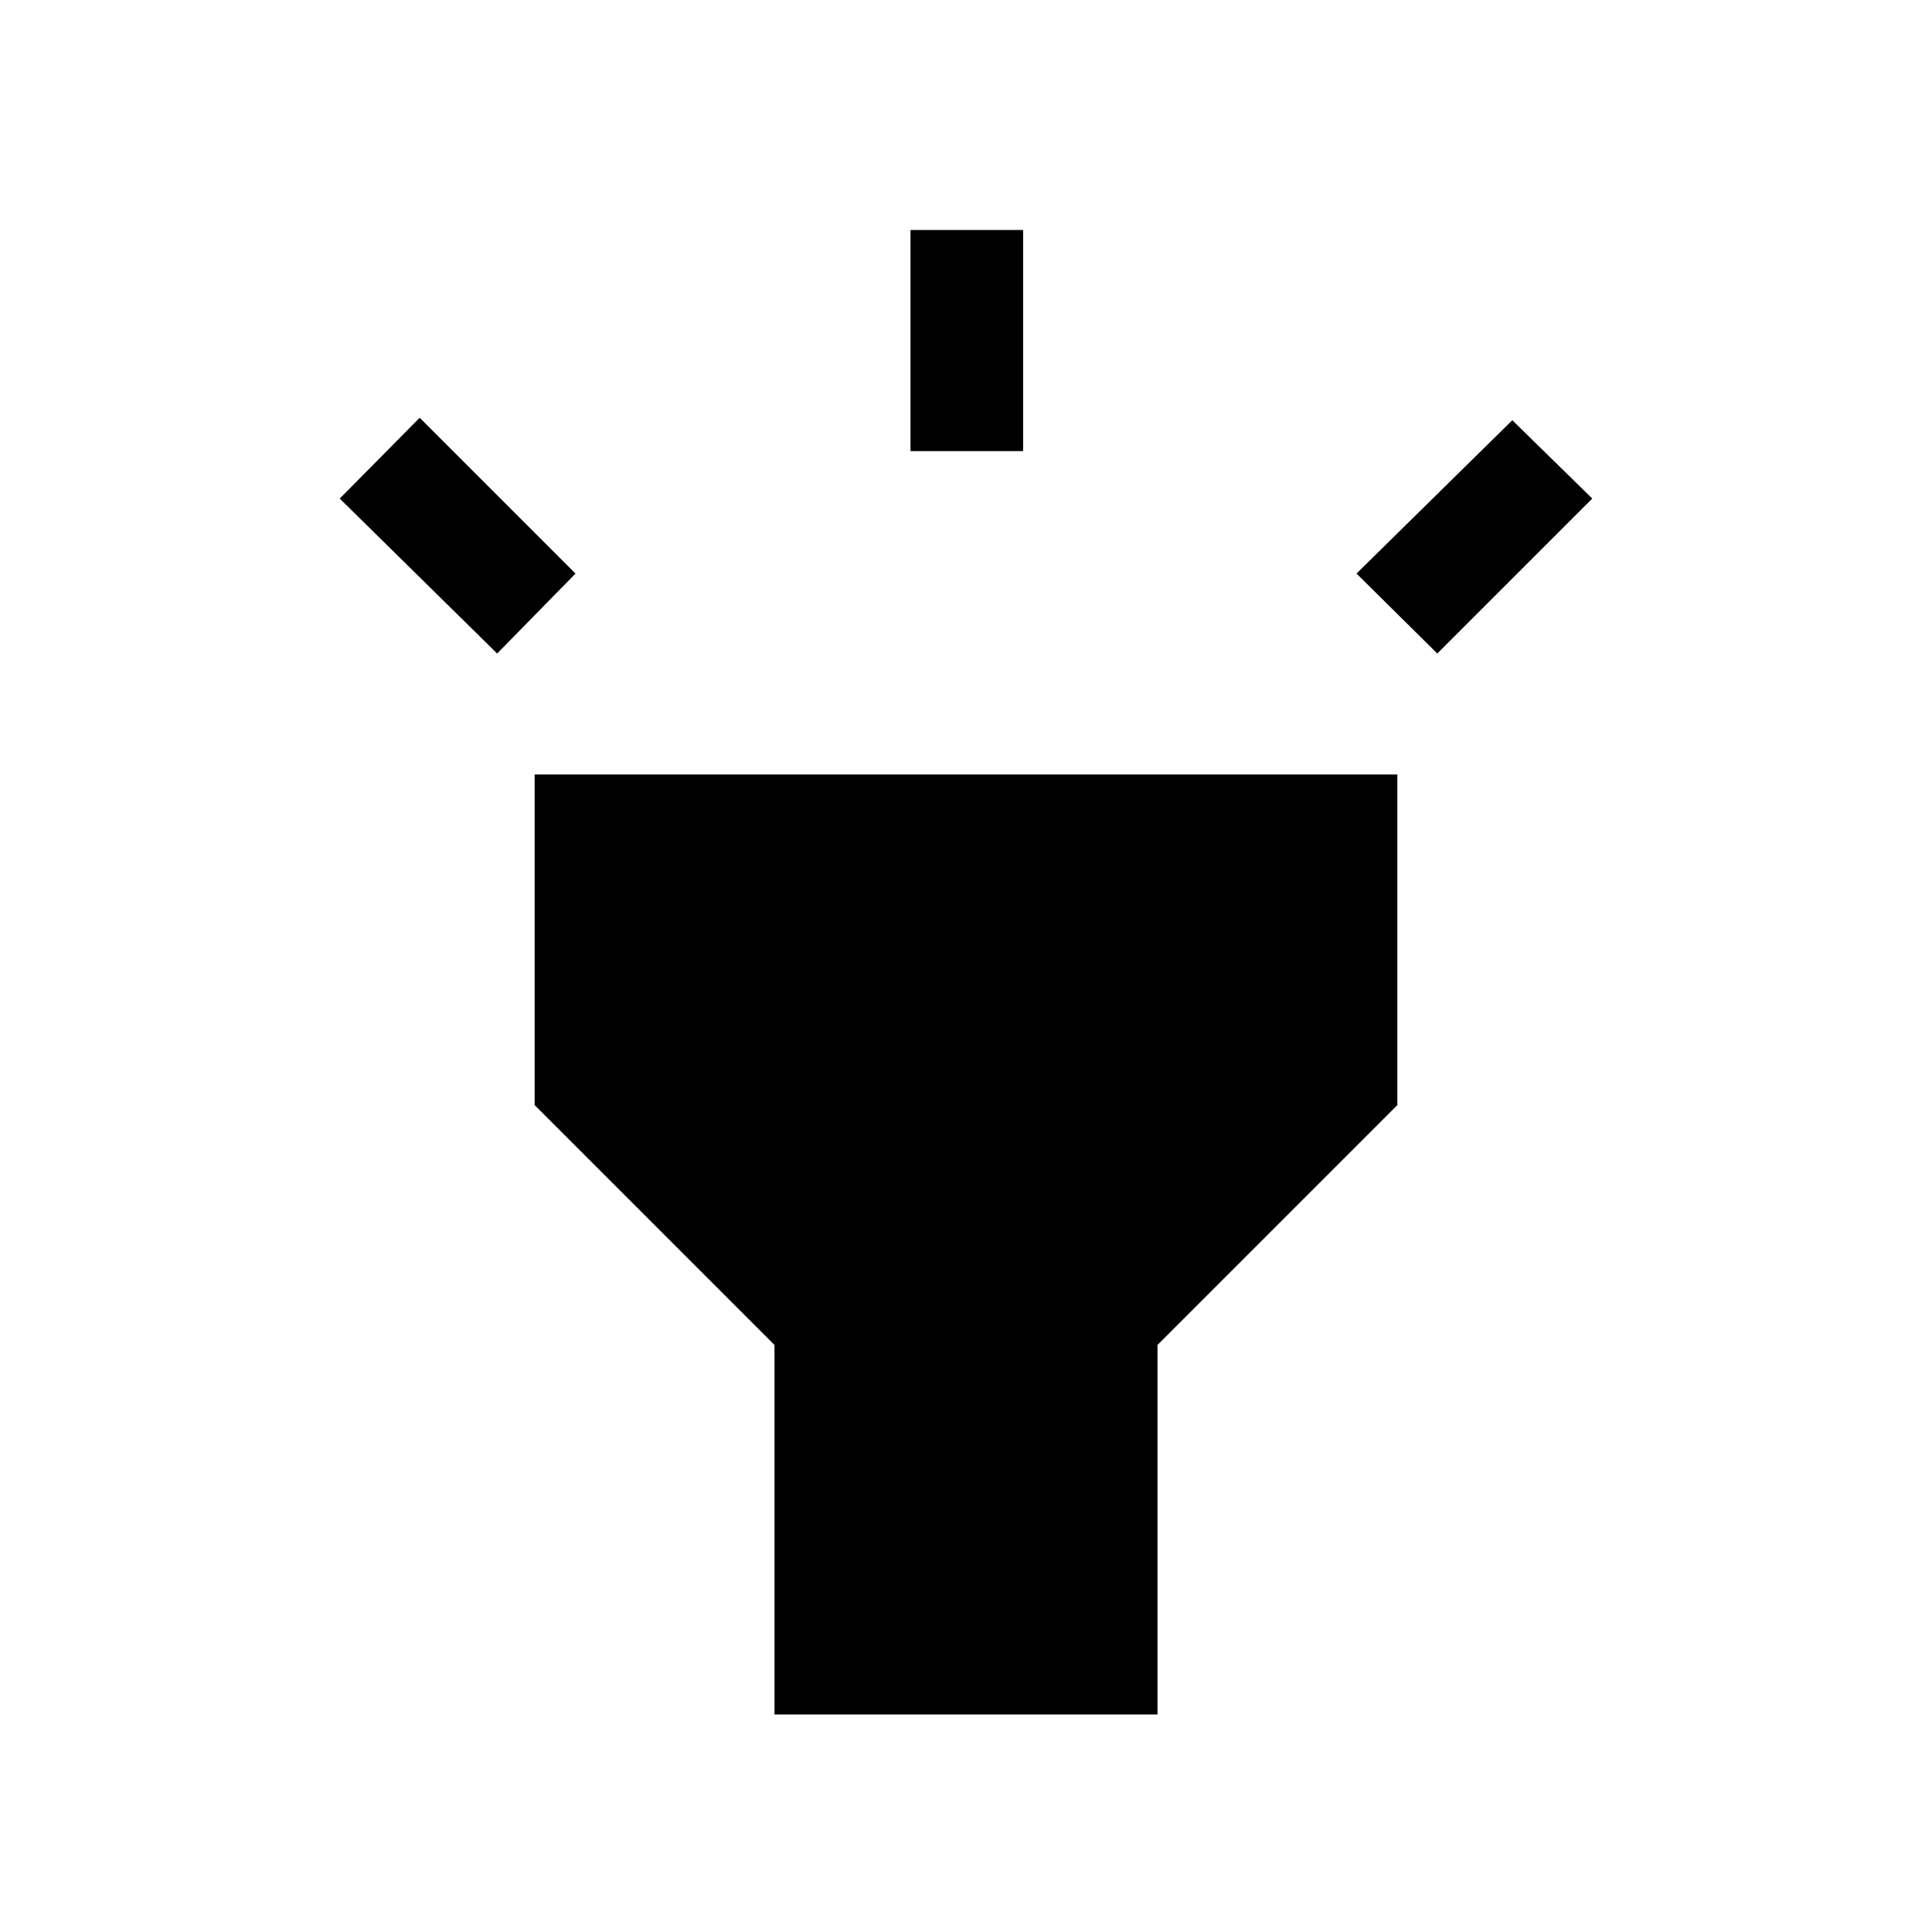 <svg xmlns="http://www.w3.org/2000/svg" height="24" viewBox="0 -960 960 960" width="24"><path d="m247.04-635.27-78.23-77 39.73-40.15L285.96-675l-38.92 39.73Zm205.38-100.57v-109.89h55.96v109.89h-55.96Zm261.77 100.57L674.04-675l77.42-76.19 39.73 38.92-77 77ZM384.85-108.08v-183.61l-119.19-119.2v-164.26h428.68v164.26l-119.19 119.2v183.61h-190.3Z"/></svg>